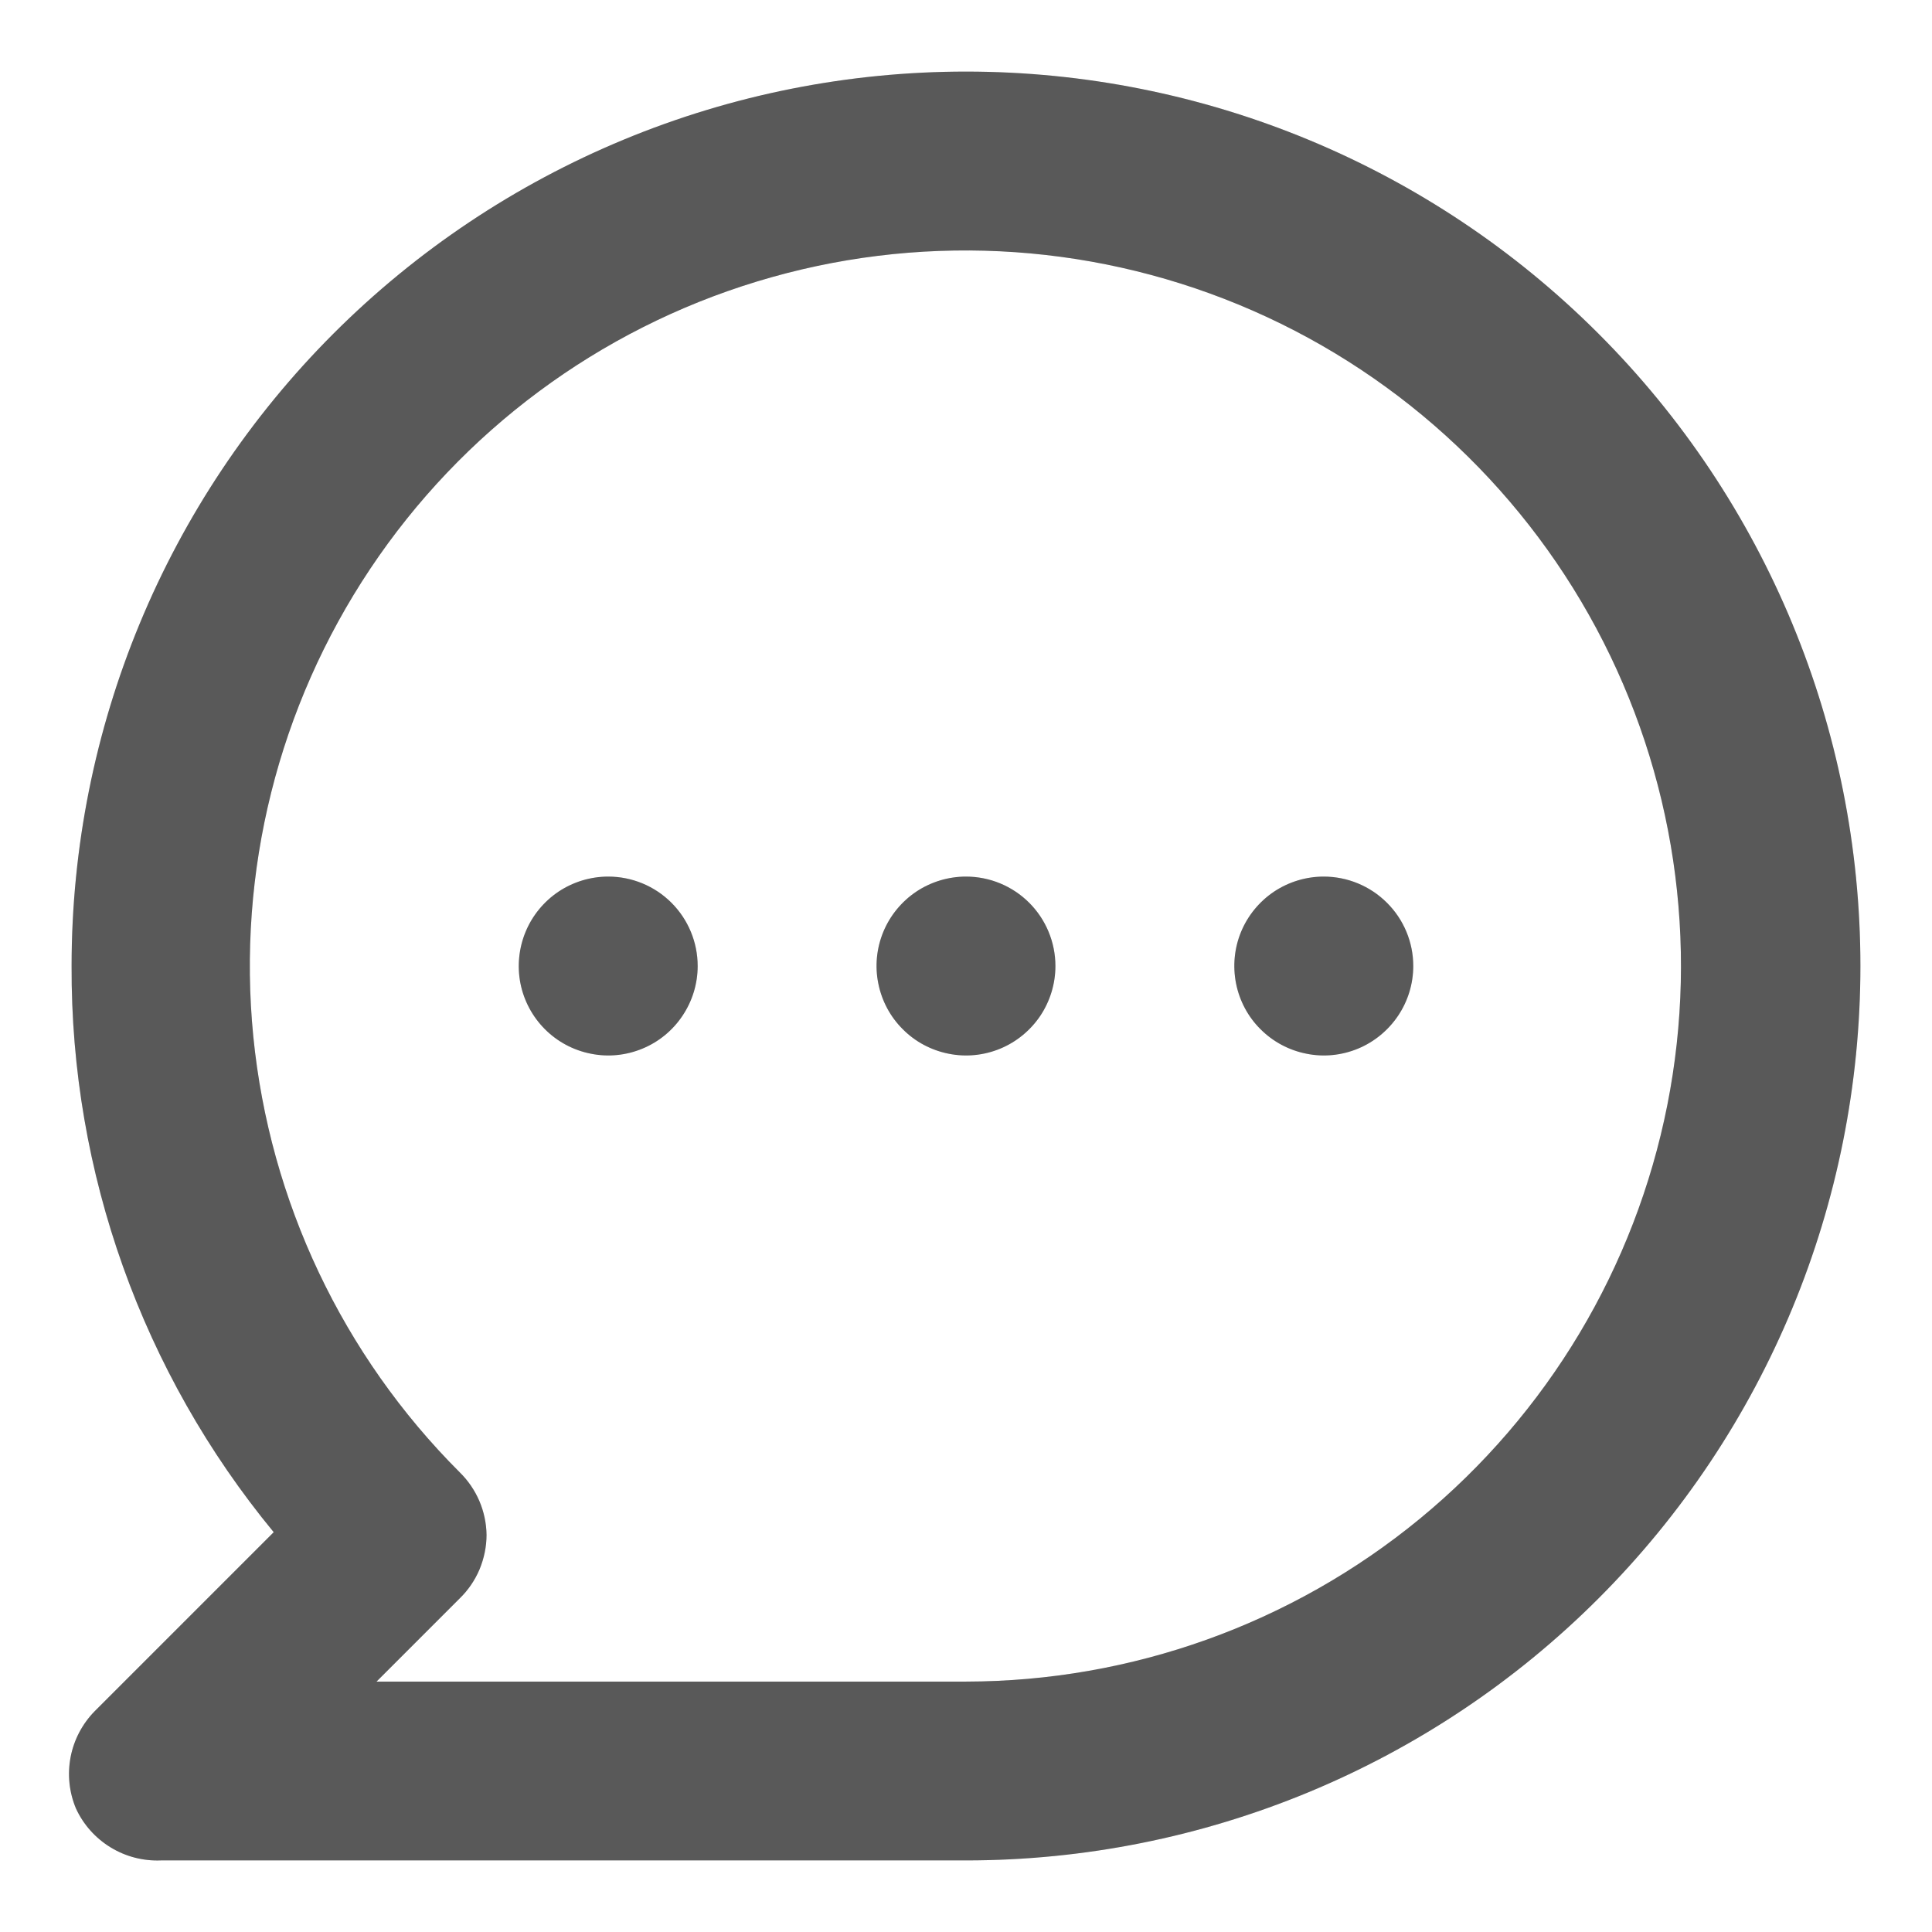 <svg width="18" height="18" viewBox="0 0 18 18" fill="none" xmlns="http://www.w3.org/2000/svg">
<path d="M5.667 8.167C5.502 8.167 5.341 8.216 5.204 8.307C5.067 8.399 4.96 8.529 4.897 8.681C4.834 8.833 4.817 9.001 4.849 9.163C4.881 9.324 4.961 9.473 5.077 9.589C5.194 9.706 5.342 9.785 5.504 9.817C5.666 9.85 5.833 9.833 5.985 9.77C6.138 9.707 6.268 9.6 6.359 9.463C6.451 9.326 6.5 9.165 6.5 9C6.5 8.779 6.412 8.567 6.256 8.411C6.1 8.255 5.888 8.167 5.667 8.167ZM9 8.167C8.835 8.167 8.674 8.216 8.537 8.307C8.4 8.399 8.293 8.529 8.23 8.681C8.167 8.833 8.15 9.001 8.183 9.163C8.215 9.324 8.294 9.473 8.411 9.589C8.527 9.706 8.676 9.785 8.837 9.817C8.999 9.85 9.167 9.833 9.319 9.77C9.471 9.707 9.601 9.6 9.693 9.463C9.784 9.326 9.833 9.165 9.833 9C9.833 8.779 9.745 8.567 9.589 8.411C9.433 8.255 9.221 8.167 9 8.167ZM12.333 8.167C12.168 8.167 12.007 8.216 11.87 8.307C11.733 8.399 11.626 8.529 11.563 8.681C11.5 8.833 11.484 9.001 11.516 9.163C11.548 9.324 11.627 9.473 11.744 9.589C11.861 9.706 12.009 9.785 12.171 9.817C12.332 9.85 12.5 9.833 12.652 9.77C12.804 9.707 12.934 9.6 13.026 9.463C13.118 9.326 13.167 9.165 13.167 9C13.167 8.779 13.079 8.567 12.922 8.411C12.766 8.255 12.554 8.167 12.333 8.167ZM9 0.667C7.906 0.667 6.822 0.882 5.811 1.301C4.8 1.72 3.881 2.334 3.107 3.108C1.545 4.67 0.667 6.79 0.667 9C0.659 10.924 1.326 12.79 2.55 14.275L0.883 15.942C0.768 16.059 0.689 16.208 0.658 16.369C0.627 16.531 0.644 16.698 0.708 16.85C0.777 17 0.89 17.126 1.031 17.212C1.172 17.298 1.335 17.34 1.5 17.333H9C11.21 17.333 13.33 16.455 14.892 14.893C16.455 13.33 17.333 11.21 17.333 9C17.333 6.79 16.455 4.67 14.892 3.108C13.33 1.545 11.21 0.667 9 0.667ZM9 15.667H3.508L4.283 14.892C4.362 14.815 4.425 14.723 4.468 14.621C4.51 14.519 4.533 14.41 4.533 14.3C4.53 14.08 4.44 13.871 4.283 13.717C3.192 12.627 2.513 11.192 2.36 9.657C2.208 8.123 2.593 6.583 3.449 5.3C4.305 4.017 5.58 3.07 7.055 2.622C8.531 2.173 10.116 2.25 11.542 2.839C12.967 3.428 14.144 4.494 14.872 5.853C15.6 7.213 15.834 8.783 15.534 10.296C15.234 11.809 14.419 13.171 13.228 14.15C12.036 15.13 10.542 15.665 9 15.667Z" fill="#6F6F6F"/>
<path d="M5.667 8.167C5.502 8.167 5.341 8.216 5.204 8.307C5.067 8.399 4.96 8.529 4.897 8.681C4.834 8.833 4.817 9.001 4.849 9.163C4.881 9.324 4.961 9.473 5.077 9.589C5.194 9.706 5.342 9.785 5.504 9.817C5.666 9.85 5.833 9.833 5.985 9.77C6.138 9.707 6.268 9.6 6.359 9.463C6.451 9.326 6.5 9.165 6.5 9C6.5 8.779 6.412 8.567 6.256 8.411C6.1 8.255 5.888 8.167 5.667 8.167ZM9 8.167C8.835 8.167 8.674 8.216 8.537 8.307C8.4 8.399 8.293 8.529 8.23 8.681C8.167 8.833 8.15 9.001 8.183 9.163C8.215 9.324 8.294 9.473 8.411 9.589C8.527 9.706 8.676 9.785 8.837 9.817C8.999 9.85 9.167 9.833 9.319 9.77C9.471 9.707 9.601 9.6 9.693 9.463C9.784 9.326 9.833 9.165 9.833 9C9.833 8.779 9.745 8.567 9.589 8.411C9.433 8.255 9.221 8.167 9 8.167ZM12.333 8.167C12.168 8.167 12.007 8.216 11.87 8.307C11.733 8.399 11.626 8.529 11.563 8.681C11.5 8.833 11.484 9.001 11.516 9.163C11.548 9.324 11.627 9.473 11.744 9.589C11.861 9.706 12.009 9.785 12.171 9.817C12.332 9.85 12.5 9.833 12.652 9.77C12.804 9.707 12.934 9.6 13.026 9.463C13.118 9.326 13.167 9.165 13.167 9C13.167 8.779 13.079 8.567 12.922 8.411C12.766 8.255 12.554 8.167 12.333 8.167ZM9 0.667C7.906 0.667 6.822 0.882 5.811 1.301C4.8 1.72 3.881 2.334 3.107 3.108C1.545 4.67 0.667 6.79 0.667 9C0.659 10.924 1.326 12.79 2.55 14.275L0.883 15.942C0.768 16.059 0.689 16.208 0.658 16.369C0.627 16.531 0.644 16.698 0.708 16.85C0.777 17 0.89 17.126 1.031 17.212C1.172 17.298 1.335 17.34 1.5 17.333H9C11.21 17.333 13.33 16.455 14.892 14.893C16.455 13.33 17.333 11.21 17.333 9C17.333 6.79 16.455 4.67 14.892 3.108C13.33 1.545 11.21 0.667 9 0.667ZM9 15.667H3.508L4.283 14.892C4.362 14.815 4.425 14.723 4.468 14.621C4.51 14.519 4.533 14.41 4.533 14.3C4.53 14.08 4.44 13.871 4.283 13.717C3.192 12.627 2.513 11.192 2.36 9.657C2.208 8.123 2.593 6.583 3.449 5.3C4.305 4.017 5.58 3.07 7.055 2.622C8.531 2.173 10.116 2.25 11.542 2.839C12.967 3.428 14.144 4.494 14.872 5.853C15.6 7.213 15.834 8.783 15.534 10.296C15.234 11.809 14.419 13.171 13.228 14.15C12.036 15.13 10.542 15.665 9 15.667Z" fill="black" fill-opacity="0.2"/>
</svg>
